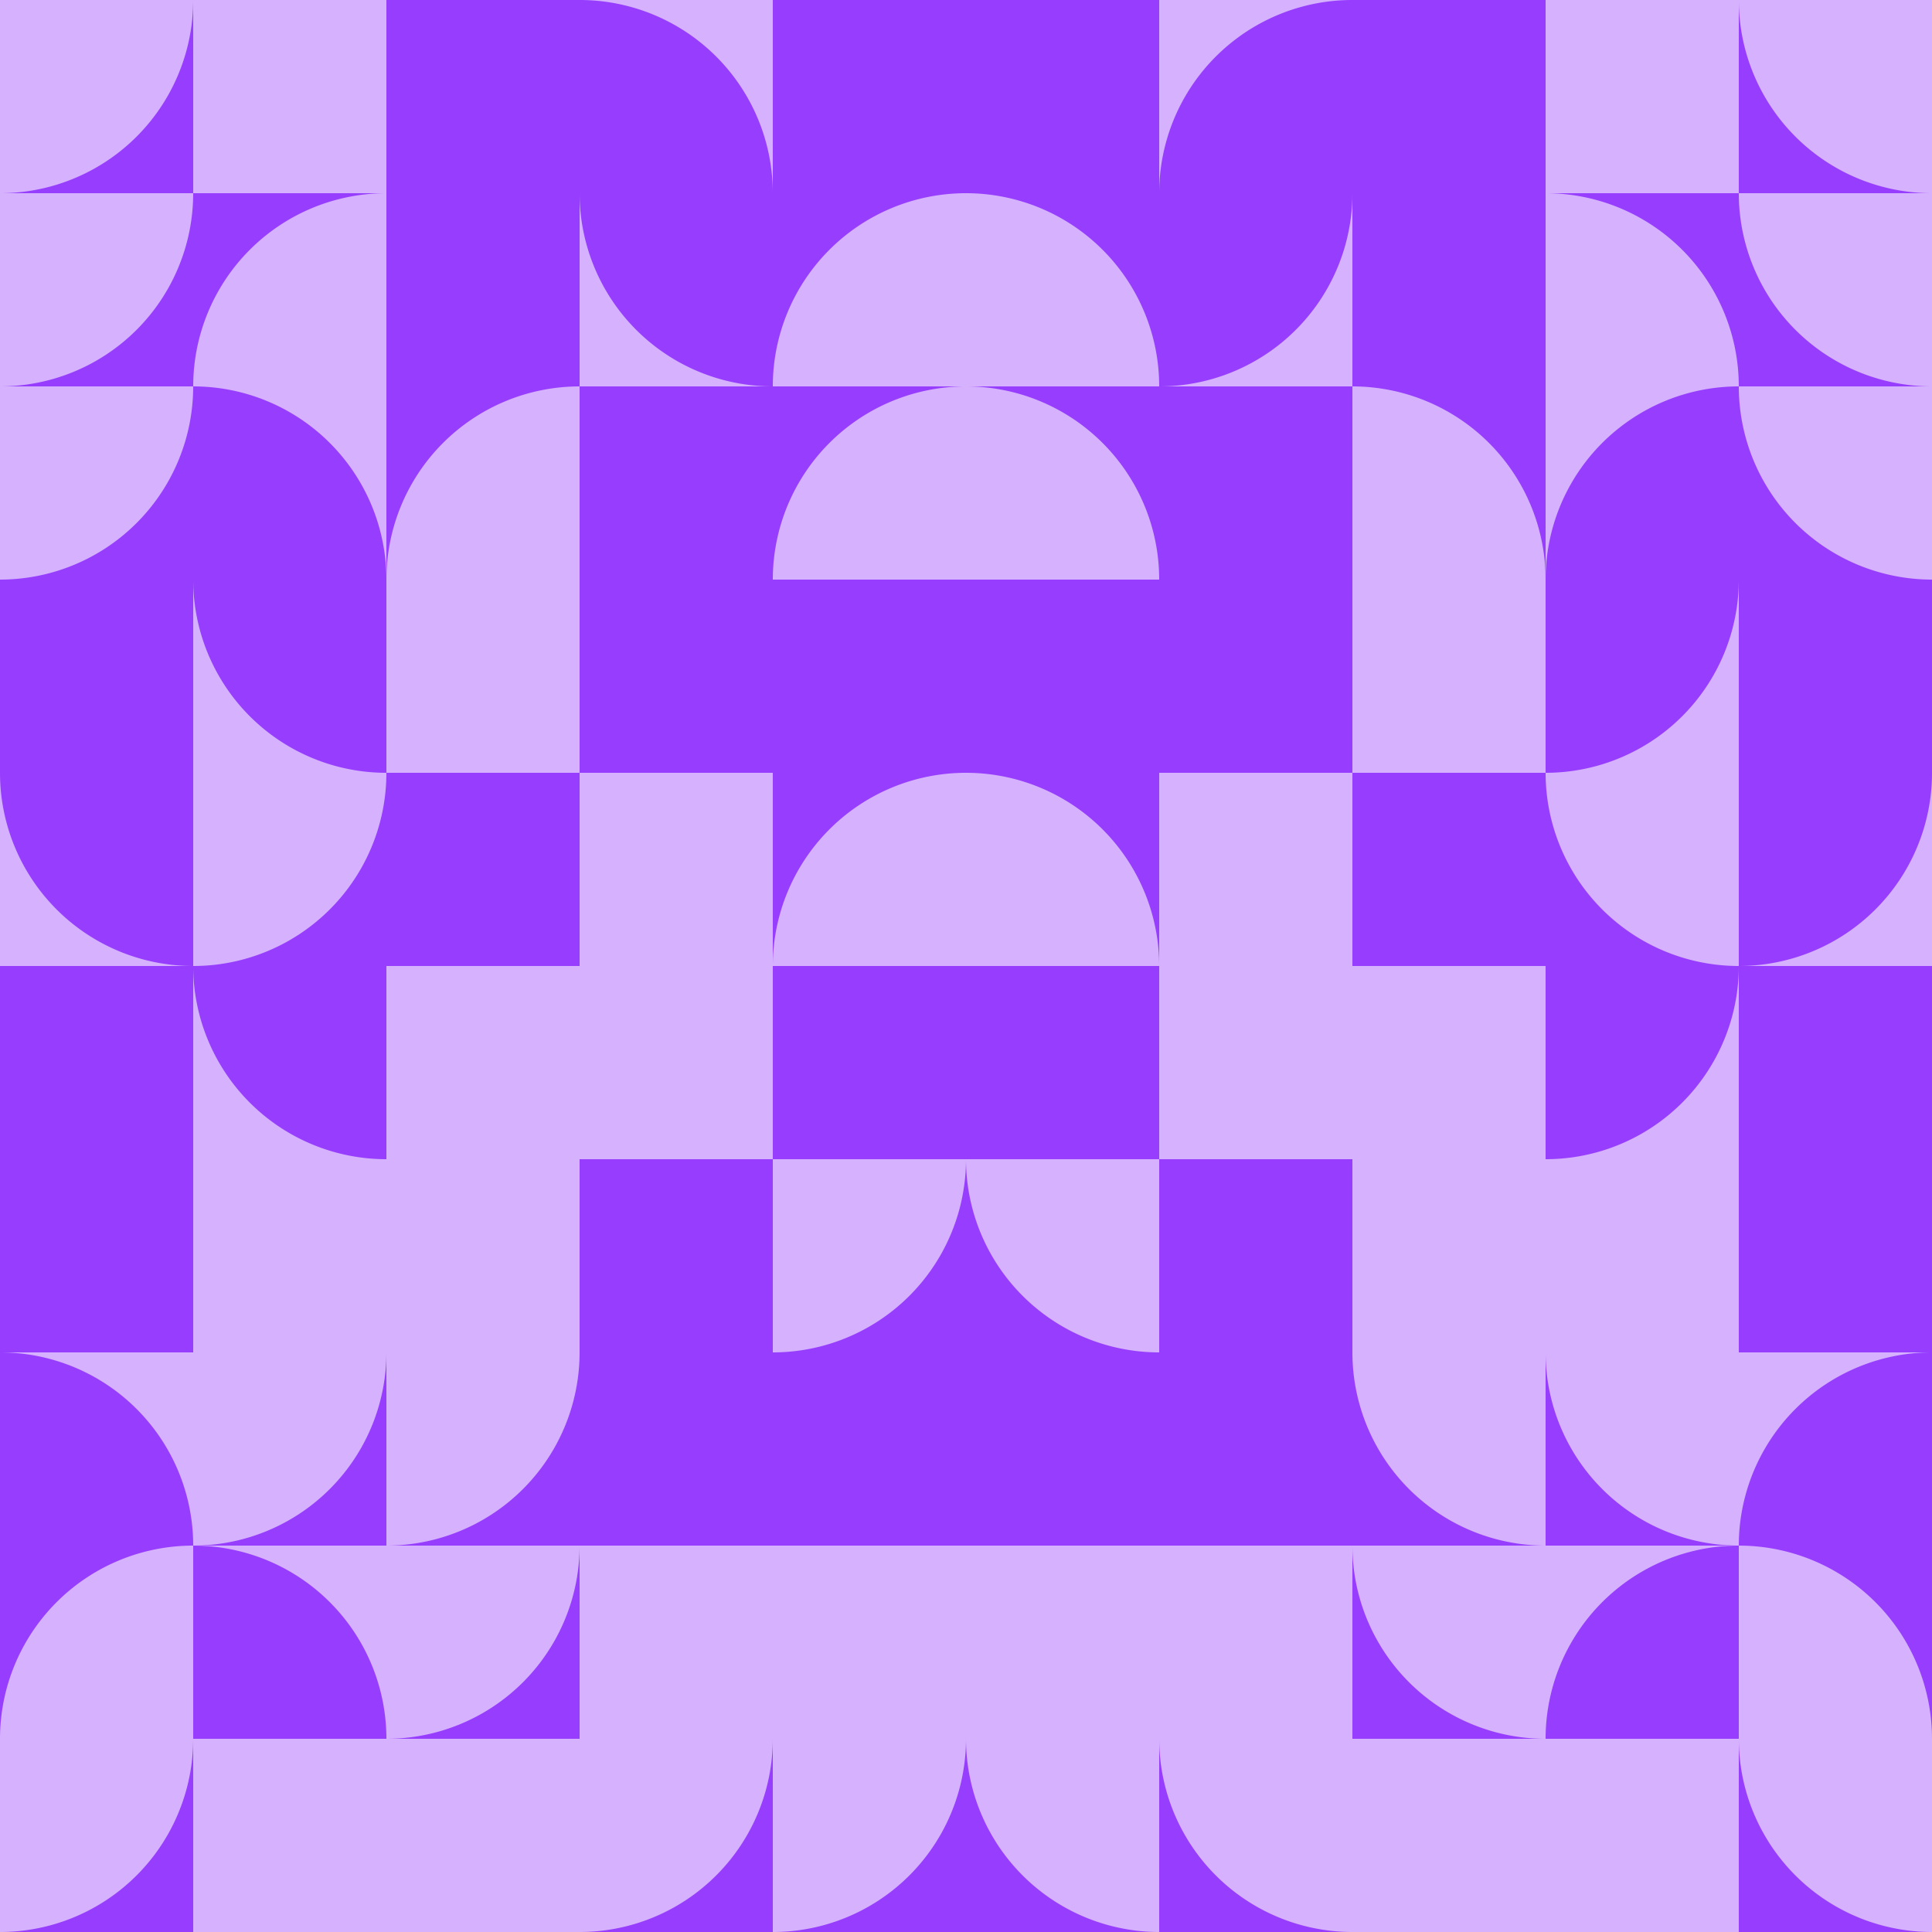 <svg xmlns="http://www.w3.org/2000/svg" width="400" height="400" viewBox="0 0 400 400">
  <rect width="100%" height="100%" fill="#fff"/>
  <g>
    <rect x="0" y="0" width="40" height="40" fill="#d5b1fe"/>
    <path d="M 40 0 A 40 40 0 0 1 0 40 L 40 40 Z" fill="#973dfe"/>
  </g>
  <g transform="translate(400,0) scale(-1,1)">
    <g>
      <rect x="0" y="0" width="40" height="40" fill="#d5b1fe"/>
      <path d="M 40 0 A 40 40 0 0 1 0 40 L 40 40 Z" fill="#973dfe"/>
    </g>
  </g>
  <rect x="40" y="0" width="40" height="40" fill="#d5b1fe"/>
  <g transform="translate(400,0) scale(-1,1)">
    <rect x="40" y="0" width="40" height="40" fill="#d5b1fe"/>
  </g>
  <rect x="80" y="0" width="40" height="40" fill="#973dfe"/>
  <g transform="translate(400,0) scale(-1,1)">
    <rect x="80" y="0" width="40" height="40" fill="#973dfe"/>
  </g>
  <g>
    <rect x="120" y="0" width="40" height="40" fill="#d5b1fe"/>
    <path d="M 120 0 A 40 40 0 0 1 160 40 L 120 40 Z" fill="#973dfe"/>
  </g>
  <g transform="translate(400,0) scale(-1,1)">
    <g>
      <rect x="120" y="0" width="40" height="40" fill="#d5b1fe"/>
      <path d="M 120 0 A 40 40 0 0 1 160 40 L 120 40 Z" fill="#973dfe"/>
    </g>
  </g>
  <rect x="160" y="0" width="40" height="40" fill="#973dfe"/>
  <g transform="translate(400,0) scale(-1,1)">
    <rect x="160" y="0" width="40" height="40" fill="#973dfe"/>
  </g>
  <g>
    <rect x="0" y="40" width="40" height="40" fill="#d5b1fe"/>
    <path d="M 40 40 A 40 40 0 0 1 0 80 L 40 80 Z" fill="#973dfe"/>
  </g>
  <g transform="translate(400,0) scale(-1,1)">
    <g>
      <rect x="0" y="40" width="40" height="40" fill="#d5b1fe"/>
      <path d="M 40 40 A 40 40 0 0 1 0 80 L 40 80 Z" fill="#973dfe"/>
    </g>
  </g>
  <g>
    <rect x="40" y="40" width="40" height="40" fill="#d5b1fe"/>
    <path d="M 40 80 A 40 40 0 0 1 80 40 L 40 40 Z" fill="#973dfe"/>
  </g>
  <g transform="translate(400,0) scale(-1,1)">
    <g>
      <rect x="40" y="40" width="40" height="40" fill="#d5b1fe"/>
      <path d="M 40 80 A 40 40 0 0 1 80 40 L 40 40 Z" fill="#973dfe"/>
    </g>
  </g>
  <rect x="80" y="40" width="40" height="40" fill="#973dfe"/>
  <g transform="translate(400,0) scale(-1,1)">
    <rect x="80" y="40" width="40" height="40" fill="#973dfe"/>
  </g>
  <g>
    <rect x="120" y="40" width="40" height="40" fill="#d5b1fe"/>
    <path d="M 160 80 A 40 40 0 0 1 120 40 L 160 40 Z" fill="#973dfe"/>
  </g>
  <g transform="translate(400,0) scale(-1,1)">
    <g>
      <rect x="120" y="40" width="40" height="40" fill="#d5b1fe"/>
      <path d="M 160 80 A 40 40 0 0 1 120 40 L 160 40 Z" fill="#973dfe"/>
    </g>
  </g>
  <g>
    <rect x="160" y="40" width="40" height="40" fill="#d5b1fe"/>
    <path d="M 160 80 A 40 40 0 0 1 200 40 L 160 40 Z" fill="#973dfe"/>
  </g>
  <g transform="translate(400,0) scale(-1,1)">
    <g>
      <rect x="160" y="40" width="40" height="40" fill="#d5b1fe"/>
      <path d="M 160 80 A 40 40 0 0 1 200 40 L 160 40 Z" fill="#973dfe"/>
    </g>
  </g>
  <g>
    <rect x="0" y="80" width="40" height="40" fill="#d5b1fe"/>
    <path d="M 40 80 A 40 40 0 0 1 0 120 L 40 120 Z" fill="#973dfe"/>
  </g>
  <g transform="translate(400,0) scale(-1,1)">
    <g>
      <rect x="0" y="80" width="40" height="40" fill="#d5b1fe"/>
      <path d="M 40 80 A 40 40 0 0 1 0 120 L 40 120 Z" fill="#973dfe"/>
    </g>
  </g>
  <g>
    <rect x="40" y="80" width="40" height="40" fill="#d5b1fe"/>
    <path d="M 40 80 A 40 40 0 0 1 80 120 L 40 120 Z" fill="#973dfe"/>
  </g>
  <g transform="translate(400,0) scale(-1,1)">
    <g>
      <rect x="40" y="80" width="40" height="40" fill="#d5b1fe"/>
      <path d="M 40 80 A 40 40 0 0 1 80 120 L 40 120 Z" fill="#973dfe"/>
    </g>
  </g>
  <g>
    <rect x="80" y="80" width="40" height="40" fill="#d5b1fe"/>
    <path d="M 80 120 A 40 40 0 0 1 120 80 L 80 80 Z" fill="#973dfe"/>
  </g>
  <g transform="translate(400,0) scale(-1,1)">
    <g>
      <rect x="80" y="80" width="40" height="40" fill="#d5b1fe"/>
      <path d="M 80 120 A 40 40 0 0 1 120 80 L 80 80 Z" fill="#973dfe"/>
    </g>
  </g>
  <rect x="120" y="80" width="40" height="40" fill="#973dfe"/>
  <g transform="translate(400,0) scale(-1,1)">
    <rect x="120" y="80" width="40" height="40" fill="#973dfe"/>
  </g>
  <g>
    <rect x="160" y="80" width="40" height="40" fill="#d5b1fe"/>
    <path d="M 160 120 A 40 40 0 0 1 200 80 L 160 80 Z" fill="#973dfe"/>
  </g>
  <g transform="translate(400,0) scale(-1,1)">
    <g>
      <rect x="160" y="80" width="40" height="40" fill="#d5b1fe"/>
      <path d="M 160 120 A 40 40 0 0 1 200 80 L 160 80 Z" fill="#973dfe"/>
    </g>
  </g>
  <rect x="0" y="120" width="40" height="40" fill="#973dfe"/>
  <g transform="translate(400,0) scale(-1,1)">
    <rect x="0" y="120" width="40" height="40" fill="#973dfe"/>
  </g>
  <g>
    <rect x="40" y="120" width="40" height="40" fill="#d5b1fe"/>
    <path d="M 80 160 A 40 40 0 0 1 40 120 L 80 120 Z" fill="#973dfe"/>
  </g>
  <g transform="translate(400,0) scale(-1,1)">
    <g>
      <rect x="40" y="120" width="40" height="40" fill="#d5b1fe"/>
      <path d="M 80 160 A 40 40 0 0 1 40 120 L 80 120 Z" fill="#973dfe"/>
    </g>
  </g>
  <rect x="80" y="120" width="40" height="40" fill="#d5b1fe"/>
  <g transform="translate(400,0) scale(-1,1)">
    <rect x="80" y="120" width="40" height="40" fill="#d5b1fe"/>
  </g>
  <rect x="120" y="120" width="40" height="40" fill="#973dfe"/>
  <g transform="translate(400,0) scale(-1,1)">
    <rect x="120" y="120" width="40" height="40" fill="#973dfe"/>
  </g>
  <rect x="160" y="120" width="40" height="40" fill="#973dfe"/>
  <g transform="translate(400,0) scale(-1,1)">
    <rect x="160" y="120" width="40" height="40" fill="#973dfe"/>
  </g>
  <g>
    <rect x="0" y="160" width="40" height="40" fill="#d5b1fe"/>
    <path d="M 40 200 A 40 40 0 0 1 0 160 L 40 160 Z" fill="#973dfe"/>
  </g>
  <g transform="translate(400,0) scale(-1,1)">
    <g>
      <rect x="0" y="160" width="40" height="40" fill="#d5b1fe"/>
      <path d="M 40 200 A 40 40 0 0 1 0 160 L 40 160 Z" fill="#973dfe"/>
    </g>
  </g>
  <g>
    <rect x="40" y="160" width="40" height="40" fill="#d5b1fe"/>
    <path d="M 80 160 A 40 40 0 0 1 40 200 L 80 200 Z" fill="#973dfe"/>
  </g>
  <g transform="translate(400,0) scale(-1,1)">
    <g>
      <rect x="40" y="160" width="40" height="40" fill="#d5b1fe"/>
      <path d="M 80 160 A 40 40 0 0 1 40 200 L 80 200 Z" fill="#973dfe"/>
    </g>
  </g>
  <rect x="80" y="160" width="40" height="40" fill="#973dfe"/>
  <g transform="translate(400,0) scale(-1,1)">
    <rect x="80" y="160" width="40" height="40" fill="#973dfe"/>
  </g>
  <rect x="120" y="160" width="40" height="40" fill="#d5b1fe"/>
  <g transform="translate(400,0) scale(-1,1)">
    <rect x="120" y="160" width="40" height="40" fill="#d5b1fe"/>
  </g>
  <g>
    <rect x="160" y="160" width="40" height="40" fill="#d5b1fe"/>
    <path d="M 160 200 A 40 40 0 0 1 200 160 L 160 160 Z" fill="#973dfe"/>
  </g>
  <g transform="translate(400,0) scale(-1,1)">
    <g>
      <rect x="160" y="160" width="40" height="40" fill="#d5b1fe"/>
      <path d="M 160 200 A 40 40 0 0 1 200 160 L 160 160 Z" fill="#973dfe"/>
    </g>
  </g>
  <rect x="0" y="200" width="40" height="40" fill="#973dfe"/>
  <g transform="translate(400,0) scale(-1,1)">
    <rect x="0" y="200" width="40" height="40" fill="#973dfe"/>
  </g>
  <g>
    <rect x="40" y="200" width="40" height="40" fill="#d5b1fe"/>
    <path d="M 80 240 A 40 40 0 0 1 40 200 L 80 200 Z" fill="#973dfe"/>
  </g>
  <g transform="translate(400,0) scale(-1,1)">
    <g>
      <rect x="40" y="200" width="40" height="40" fill="#d5b1fe"/>
      <path d="M 80 240 A 40 40 0 0 1 40 200 L 80 200 Z" fill="#973dfe"/>
    </g>
  </g>
  <rect x="80" y="200" width="40" height="40" fill="#d5b1fe"/>
  <g transform="translate(400,0) scale(-1,1)">
    <rect x="80" y="200" width="40" height="40" fill="#d5b1fe"/>
  </g>
  <rect x="120" y="200" width="40" height="40" fill="#d5b1fe"/>
  <g transform="translate(400,0) scale(-1,1)">
    <rect x="120" y="200" width="40" height="40" fill="#d5b1fe"/>
  </g>
  <rect x="160" y="200" width="40" height="40" fill="#973dfe"/>
  <g transform="translate(400,0) scale(-1,1)">
    <rect x="160" y="200" width="40" height="40" fill="#973dfe"/>
  </g>
  <rect x="0" y="240" width="40" height="40" fill="#973dfe"/>
  <g transform="translate(400,0) scale(-1,1)">
    <rect x="0" y="240" width="40" height="40" fill="#973dfe"/>
  </g>
  <rect x="40" y="240" width="40" height="40" fill="#d5b1fe"/>
  <g transform="translate(400,0) scale(-1,1)">
    <rect x="40" y="240" width="40" height="40" fill="#d5b1fe"/>
  </g>
  <rect x="80" y="240" width="40" height="40" fill="#d5b1fe"/>
  <g transform="translate(400,0) scale(-1,1)">
    <rect x="80" y="240" width="40" height="40" fill="#d5b1fe"/>
  </g>
  <rect x="120" y="240" width="40" height="40" fill="#973dfe"/>
  <g transform="translate(400,0) scale(-1,1)">
    <rect x="120" y="240" width="40" height="40" fill="#973dfe"/>
  </g>
  <g>
    <rect x="160" y="240" width="40" height="40" fill="#d5b1fe"/>
    <path d="M 200 240 A 40 40 0 0 1 160 280 L 200 280 Z" fill="#973dfe"/>
  </g>
  <g transform="translate(400,0) scale(-1,1)">
    <g>
      <rect x="160" y="240" width="40" height="40" fill="#d5b1fe"/>
      <path d="M 200 240 A 40 40 0 0 1 160 280 L 200 280 Z" fill="#973dfe"/>
    </g>
  </g>
  <g>
    <rect x="0" y="280" width="40" height="40" fill="#d5b1fe"/>
    <path d="M 0 280 A 40 40 0 0 1 40 320 L 0 320 Z" fill="#973dfe"/>
  </g>
  <g transform="translate(400,0) scale(-1,1)">
    <g>
      <rect x="0" y="280" width="40" height="40" fill="#d5b1fe"/>
      <path d="M 0 280 A 40 40 0 0 1 40 320 L 0 320 Z" fill="#973dfe"/>
    </g>
  </g>
  <g>
    <rect x="40" y="280" width="40" height="40" fill="#d5b1fe"/>
    <path d="M 80 280 A 40 40 0 0 1 40 320 L 80 320 Z" fill="#973dfe"/>
  </g>
  <g transform="translate(400,0) scale(-1,1)">
    <g>
      <rect x="40" y="280" width="40" height="40" fill="#d5b1fe"/>
      <path d="M 80 280 A 40 40 0 0 1 40 320 L 80 320 Z" fill="#973dfe"/>
    </g>
  </g>
  <g>
    <rect x="80" y="280" width="40" height="40" fill="#d5b1fe"/>
    <path d="M 120 280 A 40 40 0 0 1 80 320 L 120 320 Z" fill="#973dfe"/>
  </g>
  <g transform="translate(400,0) scale(-1,1)">
    <g>
      <rect x="80" y="280" width="40" height="40" fill="#d5b1fe"/>
      <path d="M 120 280 A 40 40 0 0 1 80 320 L 120 320 Z" fill="#973dfe"/>
    </g>
  </g>
  <rect x="120" y="280" width="40" height="40" fill="#973dfe"/>
  <g transform="translate(400,0) scale(-1,1)">
    <rect x="120" y="280" width="40" height="40" fill="#973dfe"/>
  </g>
  <rect x="160" y="280" width="40" height="40" fill="#973dfe"/>
  <g transform="translate(400,0) scale(-1,1)">
    <rect x="160" y="280" width="40" height="40" fill="#973dfe"/>
  </g>
  <g>
    <rect x="0" y="320" width="40" height="40" fill="#d5b1fe"/>
    <path d="M 0 360 A 40 40 0 0 1 40 320 L 0 320 Z" fill="#973dfe"/>
  </g>
  <g transform="translate(400,0) scale(-1,1)">
    <g>
      <rect x="0" y="320" width="40" height="40" fill="#d5b1fe"/>
      <path d="M 0 360 A 40 40 0 0 1 40 320 L 0 320 Z" fill="#973dfe"/>
    </g>
  </g>
  <g>
    <rect x="40" y="320" width="40" height="40" fill="#d5b1fe"/>
    <path d="M 40 320 A 40 40 0 0 1 80 360 L 40 360 Z" fill="#973dfe"/>
  </g>
  <g transform="translate(400,0) scale(-1,1)">
    <g>
      <rect x="40" y="320" width="40" height="40" fill="#d5b1fe"/>
      <path d="M 40 320 A 40 40 0 0 1 80 360 L 40 360 Z" fill="#973dfe"/>
    </g>
  </g>
  <g>
    <rect x="80" y="320" width="40" height="40" fill="#d5b1fe"/>
    <path d="M 120 320 A 40 40 0 0 1 80 360 L 120 360 Z" fill="#973dfe"/>
  </g>
  <g transform="translate(400,0) scale(-1,1)">
    <g>
      <rect x="80" y="320" width="40" height="40" fill="#d5b1fe"/>
      <path d="M 120 320 A 40 40 0 0 1 80 360 L 120 360 Z" fill="#973dfe"/>
    </g>
  </g>
  <rect x="120" y="320" width="40" height="40" fill="#d5b1fe"/>
  <g transform="translate(400,0) scale(-1,1)">
    <rect x="120" y="320" width="40" height="40" fill="#d5b1fe"/>
  </g>
  <rect x="160" y="320" width="40" height="40" fill="#d5b1fe"/>
  <g transform="translate(400,0) scale(-1,1)">
    <rect x="160" y="320" width="40" height="40" fill="#d5b1fe"/>
  </g>
  <g>
    <rect x="0" y="360" width="40" height="40" fill="#d5b1fe"/>
    <path d="M 40 360 A 40 40 0 0 1 0 400 L 40 400 Z" fill="#973dfe"/>
  </g>
  <g transform="translate(400,0) scale(-1,1)">
    <g>
      <rect x="0" y="360" width="40" height="40" fill="#d5b1fe"/>
      <path d="M 40 360 A 40 40 0 0 1 0 400 L 40 400 Z" fill="#973dfe"/>
    </g>
  </g>
  <rect x="40" y="360" width="40" height="40" fill="#d5b1fe"/>
  <g transform="translate(400,0) scale(-1,1)">
    <rect x="40" y="360" width="40" height="40" fill="#d5b1fe"/>
  </g>
  <rect x="80" y="360" width="40" height="40" fill="#d5b1fe"/>
  <g transform="translate(400,0) scale(-1,1)">
    <rect x="80" y="360" width="40" height="40" fill="#d5b1fe"/>
  </g>
  <g>
    <rect x="120" y="360" width="40" height="40" fill="#d5b1fe"/>
    <path d="M 160 360 A 40 40 0 0 1 120 400 L 160 400 Z" fill="#973dfe"/>
  </g>
  <g transform="translate(400,0) scale(-1,1)">
    <g>
      <rect x="120" y="360" width="40" height="40" fill="#d5b1fe"/>
      <path d="M 160 360 A 40 40 0 0 1 120 400 L 160 400 Z" fill="#973dfe"/>
    </g>
  </g>
  <g>
    <rect x="160" y="360" width="40" height="40" fill="#d5b1fe"/>
    <path d="M 200 360 A 40 40 0 0 1 160 400 L 200 400 Z" fill="#973dfe"/>
  </g>
  <g transform="translate(400,0) scale(-1,1)">
    <g>
      <rect x="160" y="360" width="40" height="40" fill="#d5b1fe"/>
      <path d="M 200 360 A 40 40 0 0 1 160 400 L 200 400 Z" fill="#973dfe"/>
    </g>
  </g>
</svg>